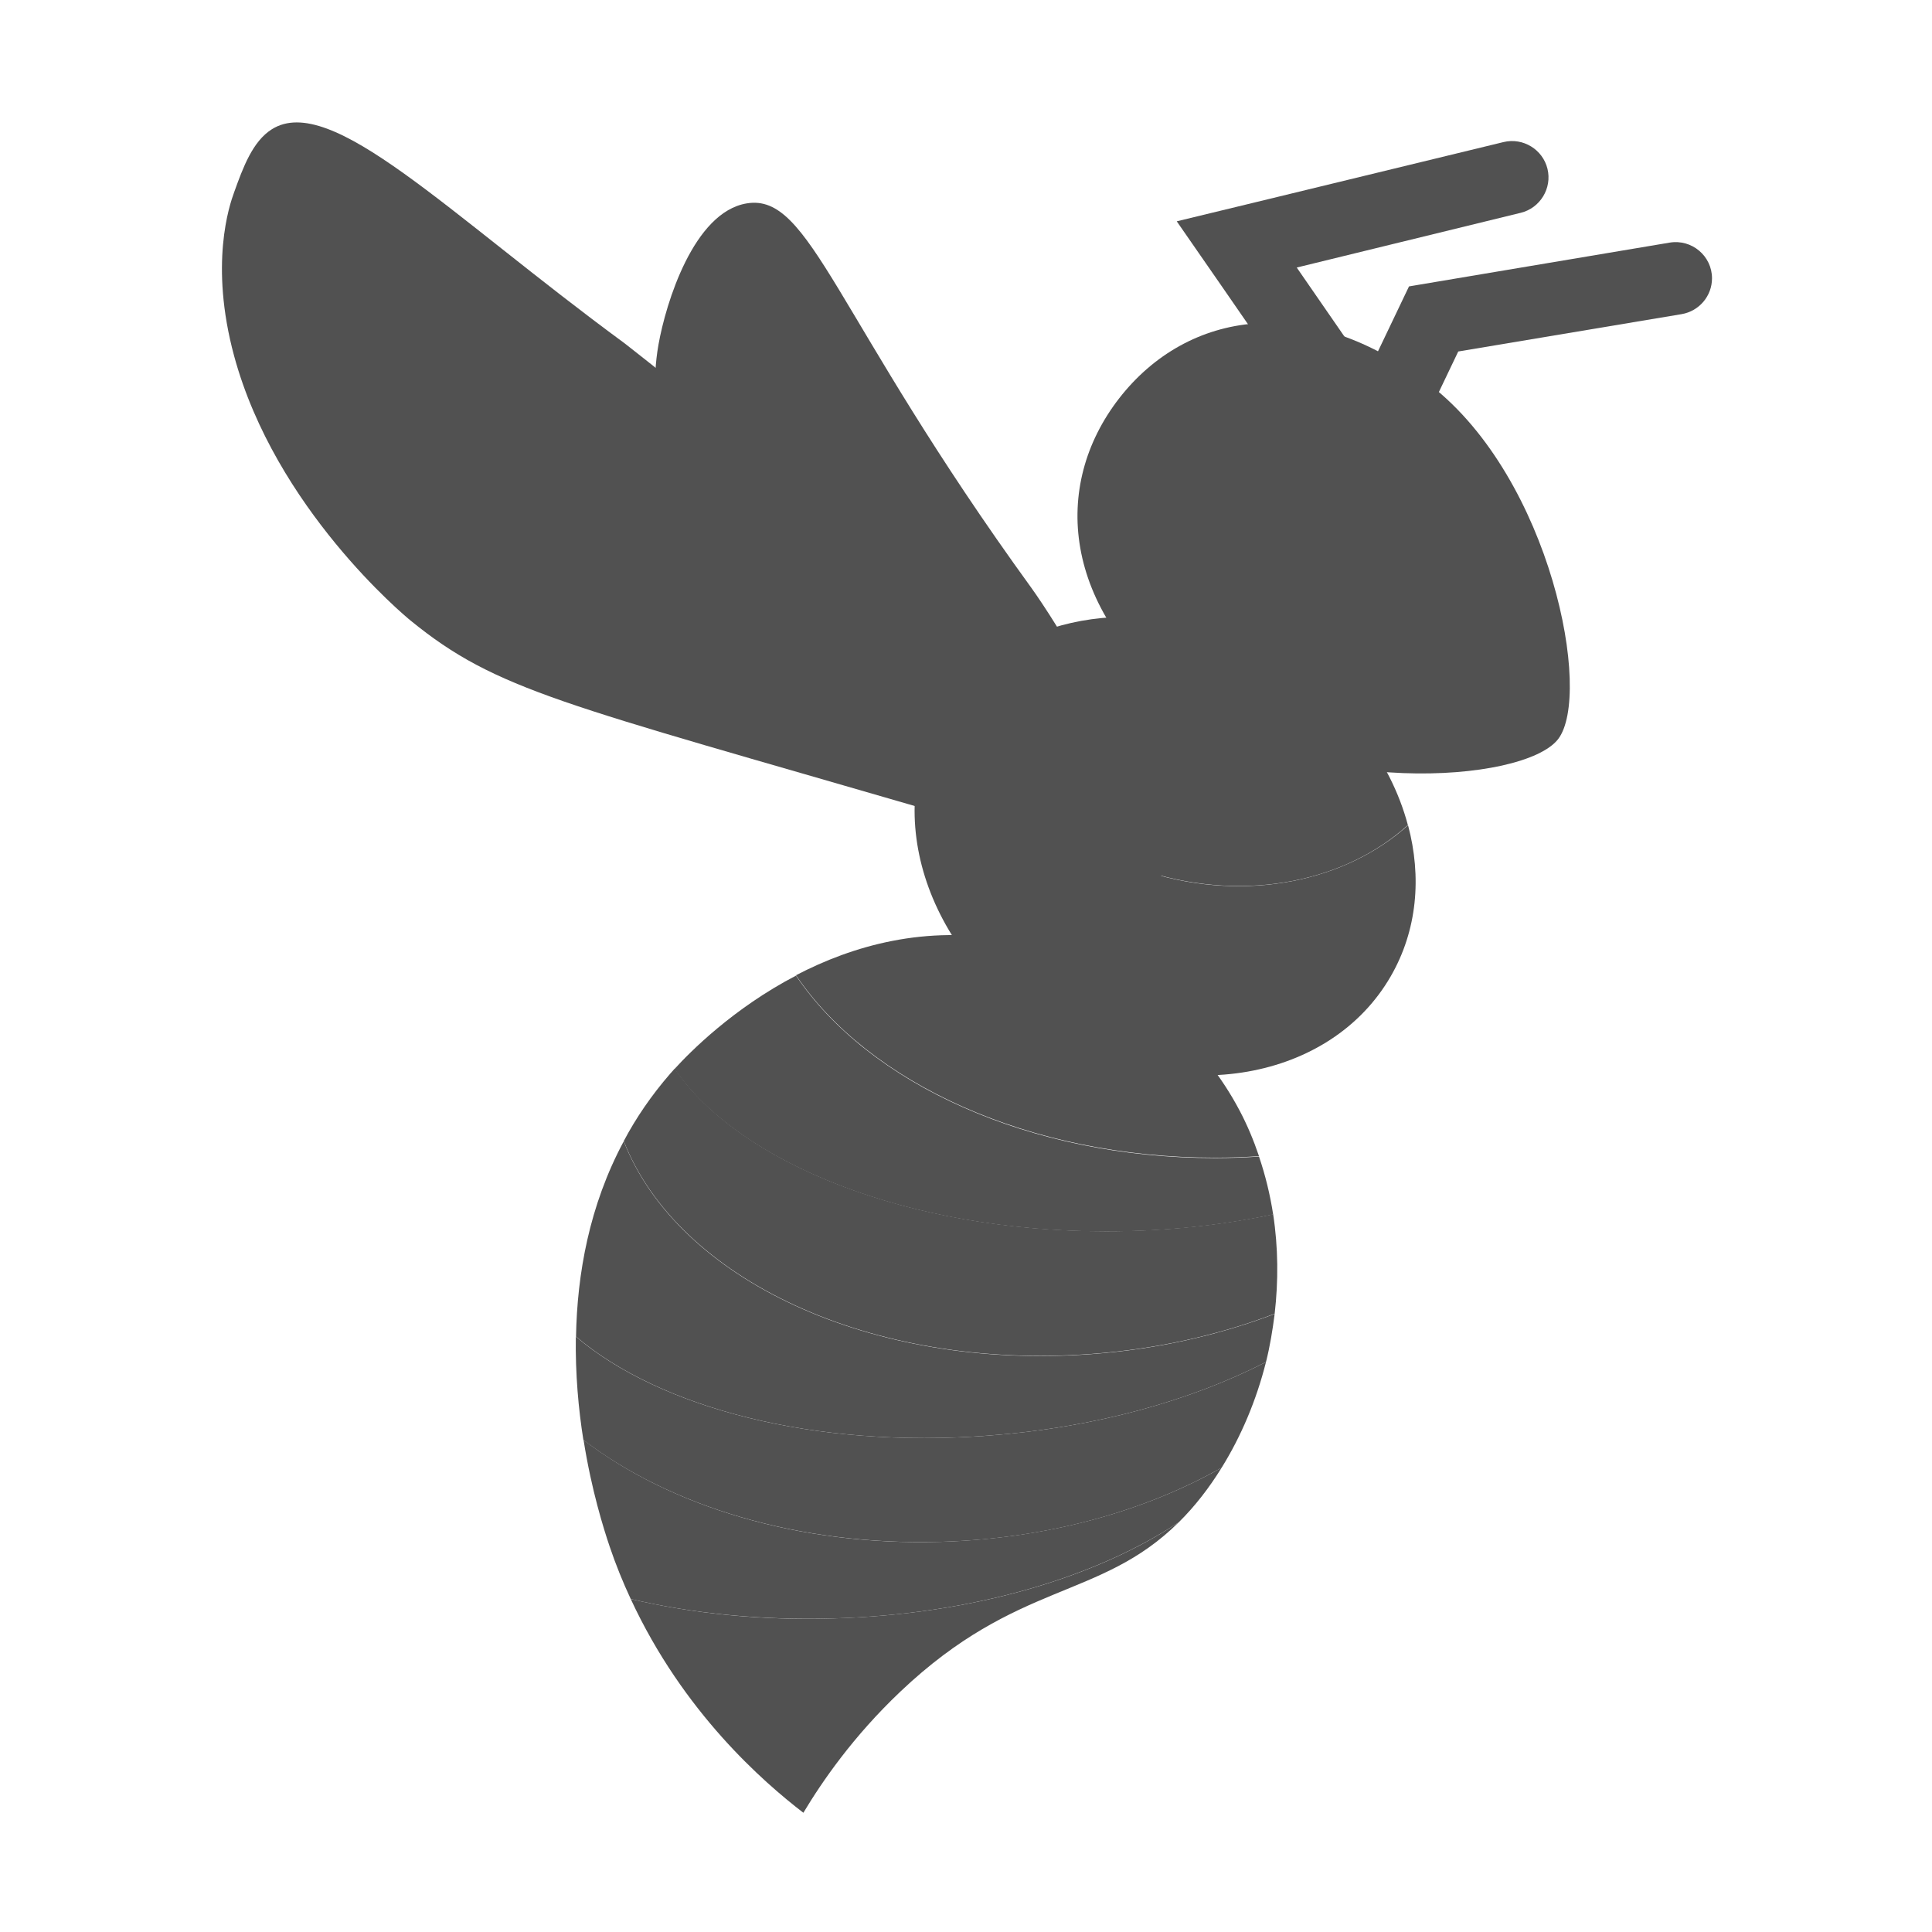<?xml version="1.0" standalone="no"?><!DOCTYPE svg PUBLIC "-//W3C//DTD SVG 1.1//EN" "http://www.w3.org/Graphics/SVG/1.1/DTD/svg11.dtd"><svg t="1681477692069" class="icon" viewBox="0 0 1024 1024" version="1.1" xmlns="http://www.w3.org/2000/svg" p-id="2478" xmlns:xlink="http://www.w3.org/1999/xlink" width="200" height="200"><path d="M349 182.7c-6.9 39.1 7.6 69.8 24.7 104.5 18.3 37.2 41.7 63.2 88.4 115.2 0 0 34 37.9 104 90.2 15.3 11.4 34.2 24.9 44.7 18.5 8.7-5.3 8.4-22.4 5.9-39.5-11.7-79.5-69.7-159.5-69.9-159.8-105-144.8-117.2-209.6-151-204-28.1 4.6-42.9 52.8-46.8 74.9z" fill="#515151" p-id="2479"></path><path d="M884.9 128.6L793.2 144l-46.4 7.8-20.3 42.5-1.2 2.5-38-55 118.7-29c10.3-2.5 16.7-13 14.2-23.3s-13-16.7-23.3-14.2l-133.1 32.3-40.1 9.7 23.5 33.9 53.6 77.6h9.1L679.2 293h42.7l51-106.7 118.4-19.8c9.3-1.6 16.1-9.6 16.1-19 0-11.8-10.7-20.9-22.5-18.9zM644.1 613.6c7.8 0 15.6-0.3 23.2-0.8-2.8-8.3-6.2-16.5-10.4-24.4-38.5-72.7-116.8-88.9-122-89.9-44.2-8.4-82.9 2.7-113 18.4 38.5 57.1 123.5 96.7 222.2 96.7zM305.2 708.4c-0.3 19.8 1.4 38.5 4 54.8 45.8 35 113.8 56.1 189.2 54 56.6-1.6 108.3-16.2 149.1-39.3 10.3-16.6 18.4-35.7 23.5-56-39.9 20.5-90.8 34.8-147.1 39-92.1 7-174.3-14.7-218.7-52.5zM334.3 847.5c27.9 60.2 70.3 97 91.5 113.3 9.9-16.5 26.3-40.4 51.4-64.2 62.3-59.1 105.6-48.3 147.6-89.8-43.9 29.3-109.3 48.9-183 51-38.4 1.2-74.9-2.6-107.5-10.3z" fill="#515151" p-id="2480"></path><path d="M674.8 643.6c-27.5 5.8-57.3 9-88.5 9-104.8 0-194.2-35.9-228.7-86.2-1.1 1.2-1.9 2.1-2.4 2.7-9.9 11.4-18.1 23.4-24.6 35.7 28.6 72.9 130.7 121.6 248 112.8 34.9-2.6 67.7-10.1 97-21.3 2-17.3 1.9-35.1-0.8-52.7z" fill="#515151" p-id="2481"></path><path d="M586.3 652.7c31.2 0 61.1-3.2 88.5-9-1.6-10.4-4.1-20.7-7.5-30.7-7.6 0.5-15.4 0.8-23.2 0.8-98.8 0-183.8-39.7-222.2-96.7-33.4 17.4-56.3 40.6-64.4 49.5 34.6 50.2 124 86.1 228.8 86.1z" fill="#515151" p-id="2482"></path><path d="M578.6 717.7c-117.3 8.8-219.5-39.9-248-112.8-18.3 34.1-24.7 70.4-25.3 103.5 44.4 37.8 126.6 59.5 218.6 52.5 56.3-4.2 107.2-18.5 147.1-39 2.1-8.3 3.5-16.9 4.6-25.5-29.4 11.2-62.1 18.7-97 21.3zM309.3 763.2c4.2 26.7 10.7 47.2 13.8 56.4 3.3 9.8 7.1 19.1 11.2 27.9 32.6 7.7 69.1 11.4 107.5 10.3 73.7-2.1 139.1-21.8 183-51l0.1-0.1c8.4-8.3 16-18.1 22.6-28.8-40.8 23.1-92.4 37.6-149.1 39.3-75.3 2.2-143.4-19-189.1-54z" fill="#515151" p-id="2483"></path><path d="M609.3 462.5c-52.3-16.1-89.7-55.4-99.7-98.9-4.3 4.9-8.3 10.1-11.6 15.9-31.9 55.2-4.2 130.9 61.8 169 66 38.1 145.4 24.2 177.3-31 14.1-24.4 16.5-52.7 9.2-80.1-32.9 29.6-85.2 41-137 25.1z" fill="#515151" p-id="2484"></path><path d="M675.2 348.4c-59.1-34.1-128.8-26.5-165.6 15.1 10 43.5 47.4 82.9 99.7 98.9 51.8 15.9 104.2 4.6 136.9-25.1-9.2-34.6-34.1-67.6-71-88.9z" fill="#515151" p-id="2485"></path><path d="M627.2 372.6c-64.2-49.9-70.1-115-34-161.5 36.2-46.5 100.7-56.9 164.9-7s86 164.1 67.7 187.7c-18.4 23.6-134.4 30.7-198.6-19.2z" fill="#515151" p-id="2486"></path><path d="M675.709 319.082a73.8 38.9 41.172 1 0 51.217-58.563 73.8 38.9 41.172 1 0-51.217 58.563Z" fill="#515151" p-id="2487"></path><path d="M144.1 68.5c-10.2 6.4-15.3 20.3-20 33.4-2.5 6.8-13.2 38.1 0 86.8 21.9 80.7 90.3 137.6 93.5 140.2 45.7 37.2 79.9 43.8 273.8 100.2 49.3 14.3 89.2 26.2 113.5 33.4 10.6-2.2 18.6-10.3 20-20 1.7-11-5.7-19-6.7-20C561.5 362.6 331.1 182 331.1 182 237 112.9 175.5 48.8 144.1 68.5z" fill="#515151" p-id="2488"></path></svg>